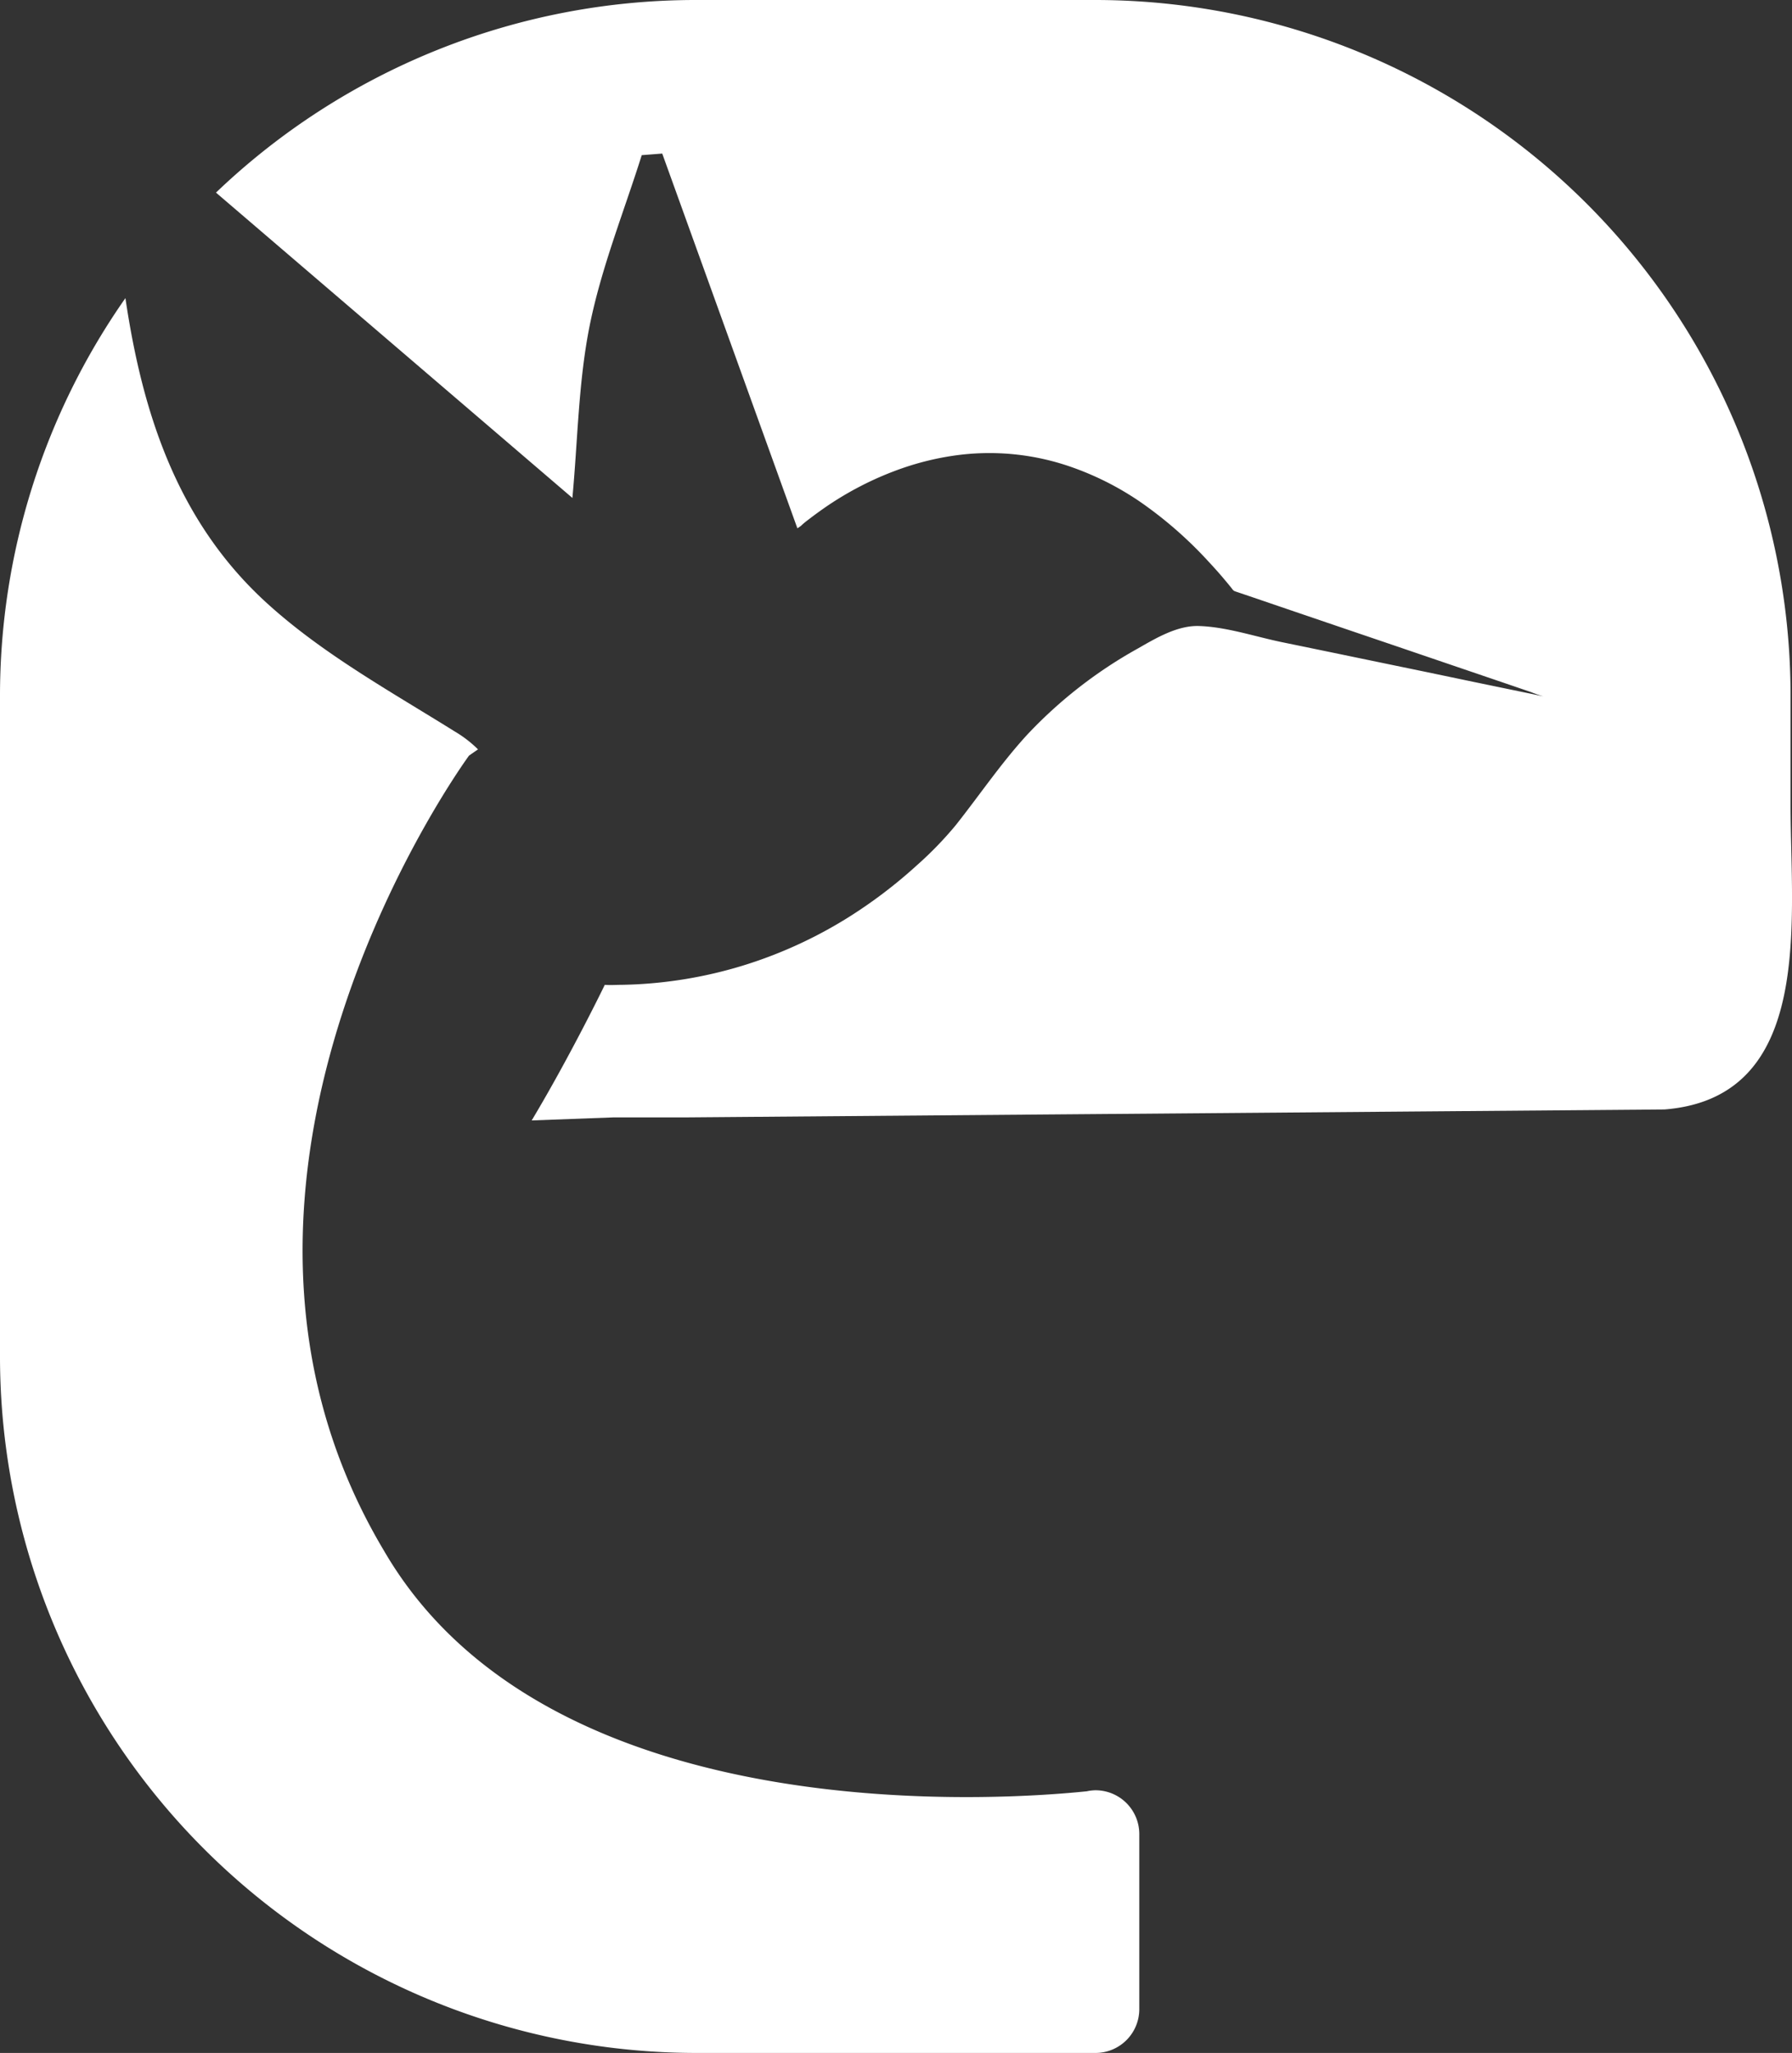 <svg xmlns="http://www.w3.org/2000/svg" viewBox="0 0 248.33 284.48"><rect x="0" y="0" width="248.33" height="284.48" fill="#333333" stroke="none"/><defs><style>.cls-1{fill:#fff;}</style></defs><title>white color expobird logo</title><g id="Layer_2" data-name="Layer 2"><g id="Layer_1-2" data-name="Layer 1"><path class="cls-1" d="M248.13,111.58v-15A96.4,96.4,0,0,0,151.83,0H96.53a96.17,96.17,0,0,0-66.6,26.69L79.32,69c.75-8,.83-16.17,2.42-24,1.63-8,4.73-15.68,7.19-23.5l2.84-.22L110.5,73.21l.47-.32a10.46,10.46,0,0,1,1-.84Q113.33,71,114.8,70a45.32,45.32,0,0,1,4.45-2.63,44.52,44.52,0,0,1,5.85-2.51,38.86,38.86,0,0,1,7-1.71,34.33,34.33,0,0,1,16.66,1.67A40.59,40.59,0,0,1,158,69.54a56.45,56.45,0,0,1,9.43,8.23c.63.68,1.26,1.37,1.86,2.07l.9,1.07.47.58c.22.28.24.37.58.48l.2.07.54.18,1.65.56,5.19,1.77,6.9,2.35,7.71,2.62L201,92.1l6.55,2.23,4.6,1.57a17.11,17.11,0,0,0,1.72.59l-1.35-.28-3.2-.66-5.17-1.07-6.26-1.31-6.77-1.4-6.95-1.44-6.65-1.37c-3.67-.77-7.59-2.09-11.35-2.21-3-.11-6,1.69-8.5,3.12a62.93,62.93,0,0,0-15.38,12c-3.56,3.89-6.57,8.34-9.84,12.47a50.23,50.23,0,0,1-5.42,5.59,67,67,0,0,1-9.55,7.24,61.89,61.89,0,0,1-13.67,6.36,60.85,60.85,0,0,1-17.68,2.94c-.77,0-1.55.06-2.32,0,0,0-4.71,9.74-10.13,18.79l11.28-.42h9.92l135.78-1.1C251.51,152.08,248.13,127.45,248.13,111.58Z"/><path class="cls-1" d="M151.89,248.08h-.1a6,6,0,0,0-1.18.14c-9.67,1-74.29,6.42-97.39-33.32C22.18,162.91,65,104.7,65,104.7l1.24-.86A16.45,16.45,0,0,0,63,101.35c-8.8-5.49-18.05-10.61-25.69-17.48C24.64,72.53,19.75,57.34,17.38,41.31A96.07,96.07,0,0,0,0,96.54v91.4a96.53,96.53,0,0,0,96.53,96.54h55.35a6.07,6.07,0,0,0,6-6.12V254.19A6.07,6.07,0,0,0,151.89,248.08Z"/></g></g></svg>